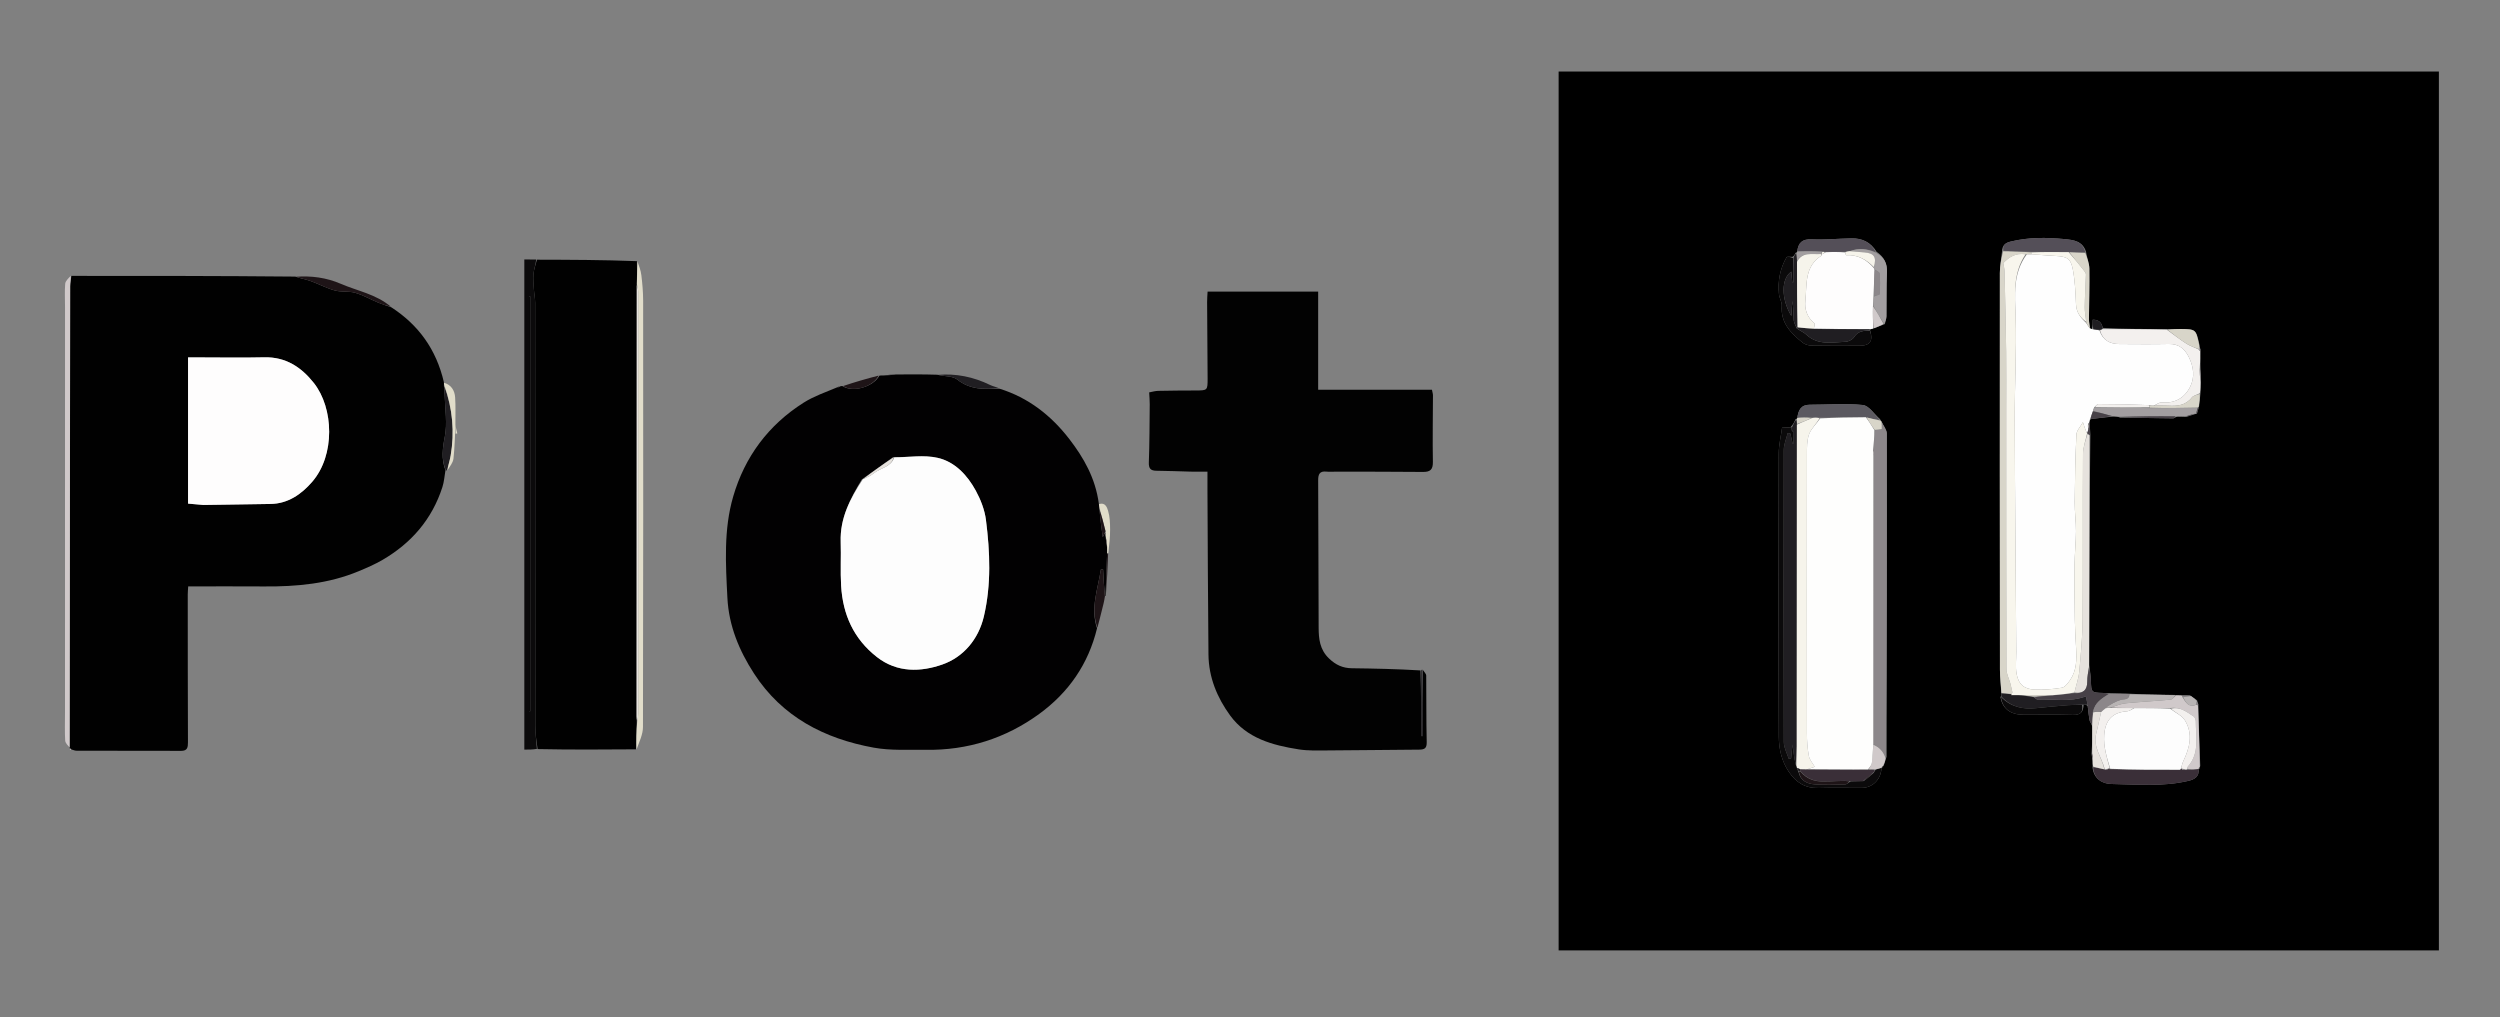 <svg version="1.1" id="Layer_1" xmlns="http://www.w3.org/2000/svg" xmlns:xlink="http://www.w3.org/1999/xlink" x="0px" y="0px"
	 width="100%" viewBox="0 0 1504 612" enable-background="new 0 0 1504 612" xml:space="preserve">
<rect x="0" y="0" width="1504" height="612" fill="#808080" stroke="none"/>
<path fill="#FEFEFE" opacity="0" stroke="none"
	d="
M930,613
	C620.036,613 310.573,613 1.055,613
	C1.055,409.061 1.055,205.121 1.055,1.091
	C502.214,1.091 1003.427,1.091 1504.82,1.091
	C1504.82,205 1504.82,409 1504.82,613
	C1313.454,613 1121.977,613 930,613
M667.072,332.357
	C667.35,327.76 667.852,323.163 667.836,318.567
	C667.823,314.807 667.699,310.898 666.639,307.349
	C666.035,305.33 664.922,301.989 660.99,302.181
	C658.998,287.667 651.967,275.357 643.27,264.091
	C632.362,249.961 618.692,239.227 600.807,233.301
	C599.084,232.745 597.264,232.387 595.654,231.601
	C585.649,226.715 575.113,224.594 563.081,225.1
	C555.056,225.159 547.03,225.219 538.182,225.085
	C535.986,225.329 533.79,225.573 530.947,225.675
	C530.3,225.792 529.653,225.908 528.136,225.861
	C521.085,227.897 514.035,229.933 506.225,231.993
	C505.783,232.224 505.341,232.455 504.541,232.506
	C504.247,232.539 504.039,232.691 503.138,232.94
	C496.565,235.996 489.571,238.387 483.496,242.23
	C462.29,255.643 448.046,274.791 441.079,298.745
	C435.294,318.637 436.57,339.242 437.606,359.703
	C438.456,376.49 444.704,391.436 453.641,405.225
	C470.552,431.315 496.008,444.405 525.651,449.792
	C535.848,451.644 546.539,450.944 557.01,451.096
	C582.07,451.461 604.908,444.227 625.114,429.551
	C642.858,416.663 654.773,399.489 660.4,377.324
	C661.214,373.988 662.007,370.648 662.846,367.319
	C663.547,364.542 664.302,361.779 665.243,358.649
	C665.243,358.649 665.112,358.253 665.495,357.563
	C665.936,349.472 666.377,341.381 667.072,332.357
M274.068,256.769
	C274.068,258.141 274.068,259.514 274.068,260.887
	C274.417,260.853 274.766,260.819 275.114,260.786
	C274.74,259.192 274.366,257.598 273.932,255.153
	C273.92,249.768 274.188,244.362 273.804,239.002
	C273.507,234.857 271.42,231.494 267.008,229.196
	C262.438,210.145 251.754,195.455 234.995,184.245
	C226.25,176.954 215.092,175.08 205.024,170.736
	C196.274,166.96 187.308,165.832 177.066,165.946
	C132.36,165.956 87.654,165.965 42.161,165.898
	C41.134,167.495 39.363,169.029 39.224,170.699
	C38.832,175.42 39.122,180.196 39.122,184.951
	C39.117,266.318 39.11,347.686 39.102,429.053
	C39.102,434.544 38.892,440.047 39.211,445.519
	C39.303,447.087 40.91,448.567 41.96,450.139
	C41.96,450.139 41.887,450.267 41.923,450.764
	C41.923,450.764 42.302,451.088 42.302,451.088
	C42.302,451.088 42.801,451.08 43.649,451.2
	C44.468,451.35 45.286,451.63 46.105,451.631
	C67.077,451.669 88.049,451.657 109.021,451.711
	C112.771,451.72 113.083,449.572 113.072,446.52
	C112.961,416.888 112.963,387.256 112.95,357.623
	C112.949,356.206 113.105,354.788 113.223,352.783
	C128.795,352.783 143.92,352.694 159.044,352.806
	C178.47,352.95 197.58,351.215 215.734,343.66
	C220.6,341.635 225.486,339.527 230.031,336.887
	C247.474,326.751 259.941,312.367 266.161,292.983
	C267.194,289.766 267.401,286.284 268.411,283.155
	C268.411,283.155 268.834,282.926 269.589,282.844
	C270.706,280.537 272.531,278.311 272.804,275.909
	C273.553,269.309 273.652,262.635 274.068,256.769
M323.805,451.215
	C343.401,451.074 362.996,450.932 383.397,450.73
	C384.585,446.279 386.801,441.831 386.811,437.378
	C387.017,351.92 386.981,266.461 386.919,181.002
	C386.915,175.878 386.466,170.731 385.854,165.64
	C385.5,162.696 384.406,159.841 382.916,156.376
	C362.947,156.328 342.979,156.279 322.146,156.08
	C319.888,156.08 317.63,156.08 315.429,156.08
	C315.429,254.812 315.429,352.666 315.429,450.965
	C318.099,450.965 320.55,450.965 323.805,451.215
M854.211,402.721
	C840.555,402.479 826.9,402.194 813.243,402.016
	C807.832,401.946 803.655,400.06 799.576,396.176
	C793.927,390.798 793.325,384.327 793.293,377.48
	C793.155,347.986 793.176,318.491 793.013,288.997
	C792.993,285.295 793.884,283.265 798.015,283.723
	C799.989,283.942 802.01,283.734 804.009,283.739
	C821.339,283.78 838.669,283.754 855.998,283.921
	C860.397,283.963 862.112,282.558 862.024,277.848
	C861.774,264.524 862.044,251.19 862.069,237.86
	C862.071,236.936 861.746,236.012 861.46,234.481
	C838.693,234.481 816.094,234.481 793.007,234.481
	C793.007,214.422 793.007,195.015 793.007,175.41
	C770.604,175.41 748.708,175.41 726.494,175.41
	C726.38,177.669 726.186,179.628 726.197,181.585
	C726.282,196.915 726.451,212.244 726.498,227.574
	C726.521,234.927 726.428,234.89 719.276,234.91
	C711.778,234.93 704.28,234.969 696.784,235.138
	C694.913,235.181 693.053,235.756 691.35,236.058
	C691.487,238.872 691.699,241.021 691.678,243.167
	C691.564,254.826 691.567,266.491 691.143,278.14
	C691.004,281.95 692.24,283.184 695.844,283.206
	C702.658,283.247 709.471,283.576 716.285,283.731
	C719.391,283.802 722.499,283.743 726.408,283.743
	C726.408,288.323 726.39,292.11 726.411,295.897
	C726.592,328.554 726.68,361.212 727.016,393.867
	C727.155,407.465 732.228,419.708 740.056,430.433
	C750.08,444.167 765.512,448.348 781.338,450.826
	C786.894,451.695 792.647,451.493 798.309,451.464
	C816.798,451.371 835.286,451.101 853.774,450.98
	C856.996,450.959 858.4,450.181 858.309,446.407
	C857.987,433.09 858.182,419.76 858.01,406.438
	C857.995,405.3 856.707,404.18 855.517,402.807
	C855.344,402.87 855.171,402.932 854.211,402.721
M1467.235,356.5
	C1467.235,252.086 1467.235,147.672 1467.235,43.026
	C1290.513,43.026 1114.306,43.026 937.672,43.026
	C937.672,219.36 937.672,395.389 937.672,571.775
	C1114.059,571.775 1290.39,571.775 1467.235,571.775
	C1467.235,500.068 1467.235,428.784 1467.235,356.5
z"/>
<path fill="#000000" opacity="1" stroke="none"
	d="
M1467.235,357
	C1467.235,428.784 1467.235,500.068 1467.235,571.775
	C1290.39,571.775 1114.059,571.775 937.672,571.775
	C937.672,395.389 937.672,219.36 937.672,43.026
	C1114.306,43.026 1290.513,43.026 1467.235,43.026
	C1467.235,147.672 1467.235,252.086 1467.235,357
M1321.675,248.894
	C1322.088,247.56 1322.501,246.225 1323.017,244.103
	C1323.241,241.72 1323.465,239.338 1323.857,236.111
	C1323.84,234.103 1323.822,232.096 1324.04,229.193
	C1323.936,226.422 1323.832,223.652 1323.794,219.995
	C1323.723,217.032 1323.652,214.069 1323.834,210.447
	C1323.603,209.563 1323.373,208.68 1323.12,206.995
	C1321.061,198.11 1321.062,198.083 1311.955,197.926
	C1309.303,197.881 1306.647,198.038 1303.07,197.932
	C1290.38,197.957 1277.689,197.982 1265.01,197.261
	C1264.411,194.293 1262.938,192.339 1258.974,192.328
	C1258.974,194.338 1258.974,196.099 1258.463,197.952
	C1258.124,197.884 1257.785,197.816 1257.192,196.87
	C1257.021,195.229 1256.692,193.587 1256.704,191.947
	C1256.78,181.848 1257.111,171.746 1256.955,161.651
	C1256.905,158.466 1255.62,155.301 1254.935,151.401
	C1252.829,144.983 1247.554,144.374 1241.877,143.827
	C1230.963,142.776 1220.156,142.707 1209.447,145.378
	C1206.643,146.077 1204.527,147.362 1204.411,151.379
	C1203.96,155.642 1203.119,159.904 1203.116,164.167
	C1203.06,243.756 1203.089,323.346 1203.168,402.936
	C1203.173,407.579 1203.756,412.222 1203.968,417.572
	C1203.975,418.048 1203.983,418.525 1203.492,419.419
	C1204.68,426.241 1209.332,429.923 1217.125,429.982
	C1227.073,430.056 1237.029,429.789 1246.969,430.094
	C1251.661,430.239 1253.344,428.375 1253.494,423.81
	C1254.302,423.877 1255.111,423.945 1255.949,424.76
	C1256.292,427.551 1256.52,430.364 1257.035,433.122
	C1257.233,434.177 1258.089,435.108 1258.712,437.016
	C1258.703,442.33 1258.695,447.643 1258.268,453.442
	C1258.44,454.642 1258.613,455.842 1258.885,457.834
	C1258.919,458.898 1258.952,459.962 1258.879,461.787
	C1259.654,468.425 1264.646,471.547 1270.07,471.642
	C1285.59,471.914 1301.247,473.402 1316.6,469.747
	C1320.005,468.937 1323.286,467.271 1322.637,462.606
	C1322.637,462.606 1322.675,462.578 1323.237,462.515
	C1323.313,462.176 1323.388,461.838 1323.672,460.65
	C1323.202,448.508 1322.732,436.367 1322.533,423.661
	C1322.293,423.12 1322.052,422.58 1321.784,421.336
	C1320.6,420.498 1319.416,419.661 1317.583,418.369
	C1316.004,418.369 1314.426,418.369 1312.09,418.24
	C1311.075,418.293 1310.06,418.345 1308.197,418.069
	C1299.193,417.95 1290.188,417.831 1280.316,417.301
	C1276.595,417.274 1272.875,417.247 1268.284,416.977
	C1267.29,416.949 1266.295,416.921 1265.301,416.891
	C1258.152,416.675 1258.113,416.562 1257.898,409.678
	C1257.807,406.779 1257.329,403.893 1256.934,400.067
	C1256.959,354.045 1256.983,308.022 1257.562,261.466
	C1257.413,258.969 1257.265,256.471 1257.063,253.343
	C1257.162,252.937 1257.26,252.531 1258.238,252.041
	C1262.488,251.546 1266.737,251.051 1271.791,250.562
	C1272.863,250.558 1273.936,250.554 1275.486,251.255
	C1286.128,251.412 1296.77,251.585 1307.413,251.682
	C1307.939,251.687 1308.471,251.04 1309.807,250.666
	C1311.41,250.591 1313.014,250.516 1315.437,250.786
	C1317.262,250.165 1319.088,249.544 1320.979,249
	C1320.979,249 1320.93,248.912 1321.675,248.894
M1132.379,461.761
	C1132.574,461.485 1132.769,461.209 1133.326,460.378
	C1133.764,458.964 1134.201,457.55 1134.978,455.235
	C1135.06,390.438 1135.176,325.642 1135.091,260.845
	C1135.088,258.538 1133.106,256.234 1131.834,253.488
	C1131.63,253.229 1131.39,253.01 1131.047,252.158
	C1127.594,249.184 1124.366,244.033 1120.646,243.649
	C1110.111,242.562 1099.374,243.495 1088.717,243.493
	C1083.391,243.492 1081.85,246.818 1081.2,251.653
	C1081.2,251.653 1080.938,251.988 1080.229,252.103
	C1079.511,253.755 1078.792,255.407 1077.196,257.014
	C1075.599,257.104 1074.002,257.194 1072.094,257.302
	C1071.356,262.735 1070.101,267.729 1070.089,272.725
	C1069.949,329.459 1069.901,386.194 1070.119,442.928
	C1070.148,450.406 1071.79,457.864 1076.173,464.353
	C1080.479,470.728 1086.094,474.321 1094.108,474.064
	C1102.75,473.787 1111.409,474.053 1120.06,473.983
	C1126.683,473.929 1131.708,468.719 1131.92,461.936
	C1131.92,461.936 1131.884,461.917 1132.379,461.761
M1080.219,152.088
	C1079.773,153.044 1079.327,154 1078.357,154.543
	C1077.131,154.592 1075.124,154.192 1074.797,154.759
	C1070.845,161.616 1069.405,169.104 1070.219,176.951
	C1070.466,179.338 1072.036,181.7 1071.881,183.998
	C1071.186,194.302 1077.427,200.512 1084.538,206.181
	C1085.946,207.304 1088.147,207.892 1089.996,207.925
	C1099.597,208.094 1109.203,208.046 1118.807,207.989
	C1125.108,207.951 1127.045,205.06 1125.014,198.579
	C1125.014,198.579 1125.027,198.171 1125.671,198.009
	C1126.084,197.889 1126.497,197.77 1127.557,197.394
	C1129.427,196.684 1131.296,195.974 1133.922,194.967
	C1134.255,193.393 1134.851,191.823 1134.878,190.244
	C1135.027,181.45 1134.781,172.643 1135.189,163.864
	C1135.443,158.414 1133.487,154.672 1128.898,151.418
	C1125.472,145.723 1120.276,143.267 1113.803,143.4
	C1105.857,143.564 1097.894,144.332 1089.977,143.98
	C1084.306,143.727 1081.809,145.902 1081.126,151.592
	C1081.126,151.592 1080.889,151.972 1080.219,152.088
z"/>
<path fill="#010101" opacity="1" stroke="none"
	d="
M267.989,282.925
	C267.401,286.284 267.194,289.766 266.161,292.983
	C259.941,312.367 247.474,326.751 230.031,336.887
	C225.486,339.527 220.6,341.635 215.734,343.66
	C197.58,351.215 178.47,352.95 159.044,352.806
	C143.92,352.694 128.795,352.783 113.223,352.783
	C113.105,354.788 112.949,356.206 112.95,357.623
	C112.963,387.256 112.961,416.888 113.072,446.52
	C113.083,449.572 112.771,451.72 109.021,451.711
	C88.049,451.657 67.077,451.669 46.105,451.631
	C45.286,451.63 44.468,451.35 43.148,450.93
	C42.475,450.37 42.222,450.24 41.887,450.267
	C41.887,450.267 41.96,450.139 41.946,449.646
	C42.013,356.845 42.088,264.536 42.205,172.228
	C42.208,170.143 42.69,168.059 42.949,165.975
	C87.654,165.965 132.36,165.956 177.625,166.402
	C181.121,167.595 184.142,168.101 186.977,169.122
	C191.846,170.876 196.478,173.396 201.441,174.751
	C205.373,175.825 209.827,175.03 213.731,176.164
	C218.542,177.562 222.995,180.167 227.658,182.119
	C230.165,183.168 232.789,183.942 235.36,184.84
	C251.754,195.455 262.438,210.145 267.033,229.88
	C267.089,230.962 267.118,231.361 267.071,232.206
	C267.176,234.453 267.476,236.25 267.52,238.053
	C267.722,246.243 269.165,254.693 267.621,262.55
	C266.221,269.674 265.4,276.156 267.989,282.925
M122.78,303.813
	C136.088,303.601 149.396,303.379 162.705,303.181
	C173.383,303.022 181.482,297.201 187.872,289.791
	C201.685,273.771 200.841,245.592 188.781,230.365
	C181.262,220.871 171.876,214.658 158.993,214.959
	C145.852,215.266 132.699,215.019 119.551,215.015
	C117.449,215.014 115.346,215.015 113.129,215.015
	C113.129,244.842 113.129,273.877 113.129,302.974
	C116.228,303.257 119.035,303.514 122.78,303.813
z"/>
<path fill="#020102" opacity="1" stroke="none"
	d="
M539.005,225.278
	C547.03,225.219 555.056,225.159 563.848,225.433
	C568.428,226.549 573.171,226.169 575.879,228.334
	C583.679,234.571 592.369,234.284 601.325,233.839
	C618.692,239.227 632.362,249.961 643.27,264.091
	C651.967,275.357 658.998,287.667 661.042,302.895
	C661.266,304.464 661.439,305.319 661.424,306.626
	C661.949,312.352 662.661,317.628 663.407,323.149
	C664.036,321.905 664.517,320.953 665.104,320.277
	C665.183,320.941 665.157,321.329 665.047,322.147
	C665.269,324.718 665.577,326.859 666.001,329.363
	C666.116,330.737 666.114,331.747 666.024,333.236
	C665.661,341.894 665.386,350.074 665.112,358.253
	C665.112,358.253 665.243,358.649 664.83,358.545
	C664.155,353.157 663.894,347.873 663.632,342.59
	C663.185,342.591 662.739,342.591 662.292,342.592
	C660.52,354.297 655.871,365.762 659.981,377.956
	C654.773,399.489 642.858,416.663 625.114,429.551
	C604.908,444.227 582.07,451.461 557.01,451.096
	C546.539,450.944 535.848,451.644 525.651,449.792
	C496.008,444.405 470.552,431.315 453.641,405.225
	C444.704,391.436 438.456,376.49 437.606,359.703
	C436.57,339.242 435.294,318.637 441.079,298.745
	C448.046,274.791 462.29,255.643 483.496,242.23
	C489.571,238.387 496.565,235.996 503.708,232.995
	C504.553,233.044 504.759,232.922 504.898,232.686
	C505.341,232.455 505.783,232.224 506.814,232.261
	C513.179,236.363 525.4,232.683 529.006,226.024
	C529.653,225.908 530.3,225.792 531.7,225.862
	C534.637,225.791 536.821,225.535 539.005,225.278
M537.274,275.05
	C531.203,279.376 525.133,283.701 518.488,288.403
	C511.427,299.965 505.288,311.791 505.757,325.959
	C506.048,334.767 505.491,343.614 506.016,352.401
	C507.047,369.648 513.462,384.242 527.496,395.232
	C539.844,404.901 554.072,404.231 566.842,399.789
	C579.507,395.383 588.666,384.666 591.915,370.76
	C596.398,351.576 595.61,332.111 593.145,312.785
	C592.371,306.718 589.966,300.552 587.01,295.139
	C581.96,285.89 574.503,277.857 564.212,275.466
	C555.902,273.536 546.775,275.121 537.274,275.05
z"/>
<path fill="#020202" opacity="1" stroke="none"
	d="
M856.011,403.051
	C856.707,404.18 857.995,405.3 858.01,406.438
	C858.182,419.76 857.987,433.09 858.309,446.407
	C858.4,450.181 856.996,450.959 853.774,450.98
	C835.286,451.101 816.798,451.371 798.309,451.464
	C792.647,451.493 786.894,451.695 781.338,450.826
	C765.512,448.348 750.08,444.167 740.056,430.433
	C732.228,419.708 727.155,407.465 727.016,393.867
	C726.68,361.212 726.592,328.554 726.411,295.897
	C726.39,292.11 726.408,288.323 726.408,283.743
	C722.499,283.743 719.391,283.802 716.285,283.731
	C709.471,283.576 702.658,283.247 695.844,283.206
	C692.24,283.184 691.004,281.95 691.143,278.14
	C691.567,266.491 691.564,254.826 691.678,243.167
	C691.699,241.021 691.487,238.872 691.35,236.058
	C693.053,235.756 694.913,235.181 696.784,235.138
	C704.28,234.969 711.778,234.93 719.276,234.91
	C726.428,234.89 726.521,234.927 726.498,227.574
	C726.451,212.244 726.282,196.915 726.197,181.585
	C726.186,179.628 726.38,177.669 726.494,175.41
	C748.708,175.41 770.604,175.41 793.007,175.41
	C793.007,195.015 793.007,214.422 793.007,234.481
	C816.094,234.481 838.693,234.481 861.46,234.481
	C861.746,236.012 862.071,236.936 862.069,237.86
	C862.044,251.19 861.774,264.524 862.024,277.848
	C862.112,282.558 860.397,283.963 855.998,283.921
	C838.669,283.754 821.339,283.78 804.009,283.739
	C802.01,283.734 799.989,283.942 798.015,283.723
	C793.884,283.265 792.993,285.295 793.013,288.997
	C793.176,318.491 793.155,347.986 793.293,377.48
	C793.325,384.327 793.927,390.798 799.576,396.176
	C803.655,400.06 807.832,401.946 813.243,402.016
	C826.9,402.194 840.555,402.479 854.593,403.327
	C854.974,416.897 854.974,429.861 854.974,442.824
	C855.32,442.823 855.665,442.822 856.011,442.821
	C856.011,429.564 856.011,416.308 856.011,403.051
z"/>
<path fill="#010101" opacity="1" stroke="none"
	d="
M382.592,450.791
	C362.996,450.932 343.401,451.074 323.403,450.647
	C322.667,445.623 322.045,441.167 322.042,436.711
	C321.984,351.892 322.007,267.072 321.963,182.253
	C321.962,179.46 321.353,176.673 321.175,173.873
	C320.982,170.819 320.647,167.722 320.956,164.704
	C321.249,161.839 322.296,159.052 323.011,156.23
	C342.979,156.279 362.947,156.328 383.162,157.115
	C383.324,162.242 383.24,166.629 383.079,171.479
	C382.989,258.294 382.975,344.647 382.969,431
	C382.969,431.993 383.087,432.987 383.07,434.443
	C382.858,440.201 382.725,445.496 382.592,450.791
z"/>
<path fill="#0B0A0B" opacity="1" stroke="none"
	d="
M322.578,156.155
	C322.296,159.052 321.249,161.839 320.956,164.704
	C320.647,167.722 320.982,170.819 321.175,173.873
	C321.353,176.673 321.962,179.46 321.963,182.253
	C322.007,267.072 321.984,351.892 322.042,436.711
	C322.045,441.167 322.667,445.623 323.001,450.522
	C320.55,450.965 318.099,450.965 315.429,450.965
	C315.429,352.666 315.429,254.812 315.429,156.08
	C317.63,156.08 319.888,156.08 322.578,156.155
M319,252.5
	C319,227.772 319,203.045 319,178.317
	C318.763,178.319 318.526,178.322 318.289,178.324
	C318.289,261.507 318.289,344.69 318.289,427.873
	C318.526,427.873 318.763,427.873 319,427.873
	C319,369.749 319,311.624 319,252.5
z"/>
<path fill="#D0C9CA" opacity="1" stroke="none"
	d="
M42.555,165.937
	C42.69,168.059 42.208,170.143 42.205,172.228
	C42.088,264.536 42.013,356.845 41.878,449.621
	C40.91,448.567 39.303,447.087 39.211,445.519
	C38.892,440.047 39.102,434.544 39.102,429.053
	C39.11,347.686 39.117,266.318 39.122,184.951
	C39.122,180.196 38.832,175.42 39.224,170.699
	C39.363,169.029 41.134,167.495 42.555,165.937
z"/>
<path fill="#E1DDCA" opacity="1" stroke="none"
	d="
M382.994,450.761
	C382.725,445.496 382.858,440.201 383.334,434.126
	C383.784,432.028 383.984,430.712 383.984,429.395
	C384.001,344.855 384.007,260.316 383.969,175.776
	C383.969,174.19 383.439,172.603 383.156,171.017
	C383.24,166.629 383.324,162.242 383.526,157.4
	C384.406,159.841 385.5,162.696 385.854,165.64
	C386.466,170.731 386.915,175.878 386.919,181.002
	C386.981,266.461 387.017,351.92 386.811,437.378
	C386.801,441.831 384.585,446.279 382.994,450.761
z"/>
<path fill="#1E1417" opacity="1" stroke="none"
	d="
M235.177,184.542
	C232.789,183.942 230.165,183.168 227.658,182.119
	C222.995,180.167 218.542,177.562 213.731,176.164
	C209.827,175.03 205.373,175.825 201.441,174.751
	C196.478,173.396 191.846,170.876 186.977,169.122
	C184.142,168.101 181.121,167.595 178.085,166.485
	C187.308,165.832 196.274,166.96 205.024,170.736
	C215.092,175.08 226.25,176.954 235.177,184.542
z"/>
<path fill="#201E22" opacity="1" stroke="none"
	d="
M268.2,283.04
	C265.4,276.156 266.221,269.674 267.621,262.55
	C269.165,254.693 267.722,246.243 267.52,238.053
	C267.476,236.25 267.176,234.453 267.326,232.484
	C272.291,245.961 273.552,259.902 271.113,274.117
	C270.602,277.096 269.607,279.992 268.834,282.926
	C268.834,282.926 268.411,283.155 268.2,283.04
z"/>
<path fill="#1E1417" opacity="1" stroke="none"
	d="
M660.191,377.64
	C655.871,365.762 660.52,354.297 662.292,342.592
	C662.739,342.591 663.185,342.591 663.632,342.59
	C663.894,347.873 664.155,353.157 664.725,358.725
	C664.302,361.779 663.547,364.542 662.846,367.319
	C662.007,370.648 661.214,373.988 660.191,377.64
z"/>
<path fill="#E1DDCA" opacity="1" stroke="none"
	d="
M269.212,282.885
	C269.607,279.992 270.602,277.096 271.113,274.117
	C273.552,259.902 272.291,245.961 267.403,232.038
	C267.118,231.361 267.089,230.962 267.121,230.269
	C271.42,231.494 273.507,234.857 273.804,239.002
	C274.188,244.362 273.92,249.768 273.967,255.576
	C274.001,255.999 274.008,255.991 274.008,255.991
	C273.652,262.635 273.553,269.309 272.804,275.909
	C272.531,278.311 270.706,280.537 269.212,282.885
z"/>
<path fill="#201E22" opacity="1" stroke="none"
	d="
M601.066,233.57
	C592.369,234.284 583.679,234.571 575.879,228.334
	C573.171,226.169 568.428,226.549 564.312,225.51
	C575.113,224.594 585.649,226.715 595.654,231.601
	C597.264,232.387 599.084,232.745 601.066,233.57
z"/>
<path fill="#1E1417" opacity="1" stroke="none"
	d="
M528.571,225.942
	C525.4,232.683 513.179,236.363 507.193,232.249
	C514.035,229.933 521.085,227.897 528.571,225.942
z"/>
<path fill="#E1DDCA" opacity="1" stroke="none"
	d="
M665.132,321.717
	C665.157,321.329 665.183,320.941 665.178,319.852
	C663.969,314.825 662.79,310.5 661.612,306.175
	C661.439,305.319 661.266,304.464 661.141,303.281
	C664.922,301.989 666.035,305.33 666.639,307.349
	C667.699,310.898 667.823,314.807 667.836,318.567
	C667.852,323.163 667.35,327.76 666.764,332.696
	C666.456,333.035 666.113,332.758 666.113,332.758
	C666.114,331.747 666.116,330.737 666.094,328.955
	C665.758,326.028 665.445,323.872 665.132,321.717
z"/>
<path fill="#201E22" opacity="1" stroke="none"
	d="
M855.764,402.929
	C856.011,416.308 856.011,429.564 856.011,442.821
	C855.665,442.822 855.32,442.823 854.974,442.824
	C854.974,429.861 854.974,416.897 854.986,403.464
	C855.171,402.932 855.344,402.87 855.764,402.929
z"/>
<path fill="#1E1417" opacity="1" stroke="none"
	d="
M666.024,333.236
	C666.113,332.758 666.456,333.035 666.637,333.162
	C666.377,341.381 665.936,349.472 665.304,357.908
	C665.386,350.074 665.661,341.894 666.024,333.236
z"/>
<path fill="#201E22" opacity="1" stroke="none"
	d="
M538.593,225.182
	C536.821,225.535 534.637,225.791 532.024,225.933
	C533.79,225.573 535.986,225.329 538.593,225.182
z"/>
<path fill="#E1DDCA" opacity="1" stroke="none"
	d="
M273.997,256.002
	C274.366,257.598 274.74,259.192 275.114,260.786
	C274.766,260.819 274.417,260.853 274.068,260.887
	C274.068,259.514 274.068,258.141 274.038,256.38
	C274.008,255.991 274.001,255.999 273.997,256.002
z"/>
<path fill="#D0C9CA" opacity="1" stroke="none"
	d="
M41.905,450.515
	C42.222,450.24 42.475,450.37 42.724,450.869
	C42.801,451.08 42.302,451.088 42.302,451.088
	C42.302,451.088 41.923,450.764 41.905,450.515
z"/>
<path fill="#1E1417" opacity="1" stroke="none"
	d="
M504.72,232.596
	C504.759,232.922 504.553,233.044 504.097,233.005
	C504.039,232.691 504.247,232.539 504.72,232.596
z"/>
<path fill="#FEFEFE" opacity="1" stroke="none"
	d="
M1257.446,197.748
	C1257.785,197.816 1258.124,197.884 1259.083,198.099
	C1260.793,198.338 1261.883,198.43 1263.036,198.85
	C1265.103,204.787 1269.407,206.956 1275.02,206.985
	C1284.918,207.037 1294.819,207.15 1304.714,206.945
	C1310.71,206.82 1314.346,209.822 1316.797,214.818
	C1319.68,220.698 1320.553,226.892 1317.528,232.82
	C1314.051,239.636 1308.201,242.764 1300.351,242.112
	C1298.964,241.997 1297.457,243.336 1295.63,244.012
	C1294.507,244.019 1293.758,244.019 1292.719,243.716
	C1282.419,243.275 1272.411,243.094 1262.402,243.085
	C1261.596,243.084 1260.79,244.266 1259.789,245.139
	C1259.464,245.969 1259.332,246.558 1259.073,247.46
	C1258.417,249.223 1257.888,250.674 1257.359,252.125
	C1257.26,252.531 1257.162,252.937 1256.896,253.872
	C1256.647,254.575 1256.565,254.75 1256.194,255.018
	C1255.989,256.085 1256.073,257.059 1256.233,258.379
	C1256.108,259.374 1255.908,260.023 1255.375,260.371
	C1254.423,258.153 1253.803,256.235 1253.078,253.989
	C1251.556,256.766 1249.281,259.047 1249.167,261.433
	C1248.516,274.951 1248.256,288.492 1248.133,302.028
	C1248.08,307.89 1248.931,313.76 1248.905,319.624
	C1248.874,326.324 1248.116,333.019 1248.047,339.721
	C1247.933,350.801 1248.041,361.886 1248.21,372.967
	C1248.298,378.699 1248.684,384.427 1248.997,390.154
	C1249.361,396.839 1249.331,403.483 1245.291,409.243
	C1244.026,411.047 1242.265,413.421 1240.426,413.731
	C1235.07,414.634 1229.545,415.054 1224.114,414.863
	C1217.746,414.639 1214.29,411.68 1213.176,405.33
	C1212.427,401.054 1213.029,396.545 1212.997,392.14
	C1212.668,345.56 1212.207,298.982 1212.059,252.402
	C1211.994,231.795 1213.246,211.164 1212.6,190.585
	C1212.186,177.399 1210.785,164.514 1219.363,152.983
	C1220.453,152.958 1221.179,152.948 1222.338,152.972
	C1227.376,153.337 1231.976,153.752 1236.587,153.981
	C1243.479,154.323 1245.724,155.418 1247.004,162.053
	C1248.333,168.937 1248.616,176.057 1248.921,183.093
	C1249.131,187.934 1251.623,191.131 1255.083,194.336
	C1255.899,195.708 1256.673,196.728 1257.446,197.748
z"/>
<path fill="#FEFDFD" opacity="1" stroke="none"
	d="
M1126.911,197.65
	C1126.497,197.77 1126.084,197.889 1124.883,198.022
	C1113.067,197.995 1102.039,197.956 1091.202,197.665
	C1091.469,196.399 1091.999,194.818 1091.55,194.458
	C1087.109,190.898 1085.548,186.023 1086.107,180.804
	C1087.146,171.109 1085.451,160.256 1095.784,153.822
	C1095.956,153.715 1095.871,153.195 1095.947,152.924
	C1095.989,152.98 1095.88,152.893 1096.141,152.926
	C1096.941,152.62 1097.479,152.28 1098.434,151.745
	C1102.558,151.538 1106.264,151.526 1110,151.886
	C1110.24,152.7 1110.472,153.539 1110.656,153.529
	C1117.468,153.138 1122.757,156.052 1127.219,161.186
	C1127.368,161.676 1127.534,161.898 1127.738,162.466
	C1127.513,167.908 1127.342,172.935 1127.072,178.385
	C1127.002,180.537 1127.03,182.268 1126.77,184.284
	C1126.624,188.929 1126.768,193.289 1126.911,197.65
z"/>
<path fill="#201E22" opacity="1" stroke="none"
	d="
M1078.073,257.06
	C1078.792,255.407 1079.511,253.755 1080.608,252.43
	C1081.02,253.512 1081.053,254.268 1081.014,255.485
	C1080.94,320.326 1080.942,384.704 1080.922,449.083
	C1080.921,452.73 1080.734,456.378 1080.264,459.91
	C1079.437,456.262 1078.979,452.73 1078.368,448.014
	C1078.01,451.554 1077.773,453.906 1077.535,456.258
	C1077.05,456.326 1076.566,456.395 1076.081,456.464
	C1075.056,453.137 1073.148,449.814 1073.138,446.484
	C1072.956,387.892 1072.965,329.3 1073.111,270.708
	C1073.12,267.314 1074.653,263.923 1075.477,260.531
	C1075.998,260.595 1076.52,260.66 1077.042,260.724
	C1077.517,262.803 1077.992,264.882 1078.467,266.96
	C1078.61,266.93 1078.754,266.9 1078.897,266.87
	C1078.897,264.557 1078.897,262.243 1078.817,259.716
	C1078.57,259.221 1078.329,259.044 1078.008,258.988
	C1078.005,259.007 1078.037,258.988 1078.047,258.725
	C1078.055,258.287 1078.053,258.112 1078.058,257.718
	C1078.065,257.498 1078.073,257.06 1078.073,257.06
z"/>
<path fill="#8C878A" opacity="1" stroke="none"
	d="
M1132.046,253.929
	C1133.106,256.234 1135.088,258.538 1135.091,260.845
	C1135.176,325.642 1135.06,390.438 1134.459,455.615
	C1133.057,452.076 1130.554,449.569 1126.966,447.539
	C1126.984,389.381 1127.004,331.692 1127.237,273.807
	C1127.318,272.739 1127.187,271.867 1127.067,270.548
	C1127.34,266.389 1127.601,262.676 1128.125,258.855
	C1129.519,258.544 1130.648,258.34 1132.046,258.087
	C1132.046,256.732 1132.046,255.331 1132.046,253.929
z"/>
<path fill="#D8D5C9" opacity="1" stroke="none"
	d="
M1221.906,152.937
	C1221.179,152.948 1220.453,152.958 1218.926,152.971
	C1212.67,152.076 1208.665,154.597 1205.208,158.259
	C1205.481,160.079 1205.904,161.707 1205.942,163.344
	C1206.314,179.468 1206.71,195.594 1206.919,211.721
	C1207.069,223.305 1206.946,234.892 1206.947,246.477
	C1206.953,298.475 1206.92,350.473 1207.072,402.471
	C1207.081,405.379 1208.652,408.273 1209.434,411.191
	C1209.908,412.962 1210.263,414.765 1210.672,416.554
	C1210.424,417.1 1210.177,417.645 1209.929,418.191
	C1218.027,418.191 1226.125,418.191 1233.848,418.364
	C1230.306,418.719 1227.138,418.902 1223.511,419.031
	C1216.724,418.273 1210.397,417.569 1204.07,416.865
	C1203.756,412.222 1203.173,407.579 1203.168,402.936
	C1203.089,323.346 1203.06,243.756 1203.116,164.167
	C1203.119,159.904 1203.96,155.642 1205.09,151.208
	C1211.202,151.195 1216.636,151.352 1222.045,151.869
	C1221.981,152.464 1221.944,152.701 1221.906,152.937
z"/>
<path fill="#0B0A0B" opacity="1" stroke="none"
	d="
M1078.897,259.93
	C1078.897,262.243 1078.897,264.557 1078.897,266.87
	C1078.754,266.9 1078.61,266.93 1078.467,266.96
	C1077.992,264.882 1077.517,262.803 1077.042,260.724
	C1076.52,260.66 1075.998,260.595 1075.477,260.531
	C1074.653,263.923 1073.12,267.314 1073.111,270.708
	C1072.965,329.3 1072.956,387.892 1073.138,446.484
	C1073.148,449.814 1075.056,453.137 1076.081,456.464
	C1076.566,456.395 1077.05,456.326 1077.535,456.258
	C1077.773,453.906 1078.01,451.554 1078.368,448.014
	C1078.979,452.73 1079.437,456.262 1080.378,460.209
	C1080.926,461.044 1080.99,461.465 1081.029,462.198
	C1081.323,463.015 1081.642,463.519 1081.974,464.393
	C1083.197,469.844 1087.299,471.52 1091.637,471.863
	C1097.749,472.346 1103.93,472.073 1110.075,471.903
	C1111.076,471.876 1112.046,470.717 1113.466,470.062
	C1116.227,469.992 1118.552,469.941 1121.242,469.898
	C1123.412,468.282 1125.217,466.658 1127.263,464.881
	C1127.69,464.206 1127.875,463.684 1128.372,463.017
	C1129.751,462.55 1130.818,462.228 1131.886,461.905
	C1131.708,468.719 1126.683,473.929 1120.06,473.983
	C1111.409,474.053 1102.75,473.787 1094.108,474.064
	C1086.094,474.321 1080.479,470.728 1076.173,464.353
	C1071.79,457.864 1070.148,450.406 1070.119,442.928
	C1069.901,386.194 1069.949,329.459 1070.089,272.725
	C1070.101,267.729 1071.356,262.735 1072.094,257.302
	C1074.002,257.194 1075.599,257.104 1077.635,257.037
	C1078.073,257.06 1078.065,257.498 1077.884,257.819
	C1077.633,258.25 1077.478,258.426 1077.504,258.46
	C1077.658,258.654 1077.855,258.815 1078.037,258.988
	C1078.037,258.988 1078.005,259.007 1078.097,259.199
	C1078.355,259.663 1078.591,259.843 1078.897,259.93
z"/>
<path fill="#E6E2DD" opacity="1" stroke="none"
	d="
M1257.008,262
	C1256.983,308.022 1256.959,354.045 1256.739,400.849
	C1256.243,404.411 1255.669,407.194 1255.699,409.971
	C1255.759,415.364 1252.989,417.313 1248,416.582
	C1248.985,412.171 1250.482,408.233 1250.858,404.192
	C1251.834,393.682 1252.825,383.13 1252.906,372.588
	C1253.163,339.453 1252.911,306.313 1253.121,273.177
	C1253.147,269.004 1254.751,264.841 1255.925,260.814
	C1256.487,261.303 1256.747,261.652 1257.008,262
z"/>
<path fill="#F3F0EE" opacity="1" stroke="none"
	d="
M1296.005,244.004
	C1297.457,243.336 1298.964,241.997 1300.351,242.112
	C1308.201,242.764 1314.051,239.636 1317.528,232.82
	C1320.553,226.892 1319.68,220.698 1316.797,214.818
	C1314.346,209.822 1310.71,206.82 1304.714,206.945
	C1294.819,207.15 1284.918,207.037 1275.02,206.985
	C1269.407,206.956 1265.103,204.787 1263.386,198.798
	C1264.115,198.281 1264.557,198.144 1264.999,198.007
	C1277.689,197.982 1290.38,197.957 1303.605,198.37
	C1307.901,201.496 1311.563,204.343 1315.464,206.811
	C1317.698,208.225 1320.322,209.023 1322.846,210.319
	C1322.999,210.893 1323.219,211.082 1323.581,211.107
	C1323.652,214.069 1323.723,217.032 1323.384,220.536
	C1323.251,224.081 1323.528,227.085 1323.805,230.089
	C1323.822,232.096 1323.84,234.103 1323.421,236.532
	C1321.509,237.639 1319.526,237.935 1318.646,239.079
	C1314.912,243.933 1309.878,244.37 1304.422,244.048
	C1301.625,243.884 1298.811,244.01 1296.005,244.004
z"/>
<path fill="#3A2F38" opacity="1" stroke="none"
	d="
M1322.614,462.648
	C1323.286,467.271 1320.005,468.937 1316.6,469.747
	C1301.247,473.402 1285.59,471.914 1270.07,471.642
	C1264.646,471.547 1259.654,468.425 1259.24,461.604
	C1261.738,461.887 1263.877,462.353 1266.267,462.893
	C1266.689,462.928 1266.86,462.889 1267.384,462.938
	C1268.051,462.766 1268.363,462.505 1268.699,462.282
	C1268.722,462.319 1268.855,462.394 1269.207,462.759
	C1283.515,463.114 1297.471,463.107 1311.428,463.063
	C1311.641,463.062 1311.854,462.606 1312.125,462.332
	C1312.182,462.302 1312.305,462.256 1312.408,462.617
	C1313.002,462.964 1313.493,462.949 1314.312,463.029
	C1315.092,463.067 1315.542,463.011 1316.404,463.041
	C1318.748,462.966 1320.681,462.807 1322.614,462.648
z"/>
<path fill="#0B0A0B" opacity="1" stroke="none"
	d="
M1124.988,198.986
	C1127.045,205.06 1125.108,207.951 1118.807,207.989
	C1109.203,208.046 1099.597,208.094 1089.996,207.925
	C1088.147,207.892 1085.946,207.304 1084.538,206.181
	C1077.427,200.512 1071.186,194.302 1071.881,183.998
	C1072.036,181.7 1070.466,179.338 1070.219,176.951
	C1069.405,169.104 1070.845,161.616 1074.797,154.759
	C1075.124,154.192 1077.131,154.592 1078.653,155.22
	C1078.948,160.525 1078.948,165.153 1078.948,169.781
	C1078.705,169.778 1078.462,169.775 1078.218,169.772
	C1078.033,167.729 1077.848,165.686 1077.641,163.411
	C1071.467,167.679 1071.453,179.748 1077.664,190.077
	C1077.884,186.621 1078.059,183.859 1078.235,181.096
	C1079.005,184.945 1078.834,188.761 1079.086,192.549
	C1079.192,194.143 1080.192,195.678 1080.903,197.576
	C1082.927,199.027 1085.124,199.836 1086.692,201.312
	C1093.669,207.886 1102.153,205.966 1110.287,205.606
	C1112.073,205.527 1114.459,204.286 1115.403,202.827
	C1117.828,199.078 1121.245,198.87 1124.988,198.986
M1074.585,158.516
	C1074.585,158.516 1074.475,158.581 1074.585,158.516
M1076.416,192.481
	C1076.416,192.481 1076.524,192.415 1076.416,192.481
z"/>
<path fill="#544F58" opacity="1" stroke="none"
	d="
M1222.071,151.51
	C1216.636,151.352 1211.202,151.195 1205.309,150.889
	C1204.527,147.362 1206.643,146.077 1209.447,145.378
	C1220.156,142.707 1230.963,142.776 1241.877,143.827
	C1247.554,144.374 1252.829,144.983 1254.515,151.8
	C1251.042,152.055 1247.99,151.913 1244.505,151.702
	C1236.738,151.593 1229.405,151.551 1222.071,151.51
z"/>
<path fill="#5B5960" opacity="1" stroke="none"
	d="
M1081.311,251.242
	C1081.85,246.818 1083.391,243.492 1088.717,243.493
	C1099.374,243.495 1110.111,242.562 1120.646,243.649
	C1124.366,244.033 1127.594,249.184 1130.704,252.577
	C1127.899,252.374 1125.437,251.752 1122.516,251.027
	C1113.046,251.075 1104.035,251.226 1094.626,251.245
	C1092.835,251.154 1091.442,251.195 1089.621,251.108
	C1086.567,251.068 1083.939,251.155 1081.311,251.242
z"/>
<path fill="#D0C9CA" opacity="1" stroke="none"
	d="
M1322.625,462.627
	C1320.681,462.807 1318.748,462.966 1316.429,462.673
	C1316.08,461.891 1315.991,461.449 1316.171,461.247
	C1323.426,453.114 1320.956,443.257 1320.971,433.866
	C1320.973,432.876 1320.401,431.458 1319.63,430.965
	C1315.479,428.31 1311.514,424.954 1305.527,426.008
	C1298.039,426 1291.02,426.004 1283.536,425.984
	C1278.693,425.933 1274.315,425.906 1270.126,425.557
	C1273.222,424.492 1276.091,423.365 1279.042,423.078
	C1287.984,422.208 1296.965,421.745 1305.909,420.889
	C1307.023,420.782 1308.003,419.263 1309.045,418.398
	C1310.06,418.345 1311.075,418.293 1312.439,418.511
	C1312.788,418.782 1312.927,419.177 1312.992,419.511
	C1315.007,422.649 1316.732,425.893 1321.292,423.991
	C1321.484,424.06 1321.853,424.233 1321.853,424.233
	C1321.853,424.233 1322.262,424.226 1322.262,424.226
	C1322.732,436.367 1323.202,448.508 1323.364,461.194
	C1322.798,461.959 1322.671,462.239 1322.675,462.578
	C1322.675,462.578 1322.637,462.606 1322.625,462.627
z"/>
<path fill="#544F58" opacity="1" stroke="none"
	d="
M1109.97,151.514
	C1106.264,151.526 1102.558,151.538 1098.193,151.531
	C1097.11,151.469 1096.685,151.426 1095.833,151.208
	C1090.698,151.08 1085.988,151.125 1081.278,151.171
	C1081.809,145.902 1084.306,143.727 1089.977,143.98
	C1097.894,144.332 1105.857,143.564 1113.803,143.4
	C1120.276,143.267 1125.472,145.723 1128.496,151.716
	C1123.194,149.583 1118.175,149.113 1112.617,151.095
	C1111.476,151.24 1110.723,151.377 1109.97,151.514
z"/>
<path fill="#A29EA0" opacity="1" stroke="none"
	d="
M1259.2,247.147
	C1259.332,246.558 1259.464,245.969 1260.259,245.118
	C1271.604,245.01 1282.285,245.163 1293.302,245.564
	C1303.156,245.597 1312.673,245.383 1322.152,245.503
	C1321.719,246.863 1321.324,247.887 1320.93,248.912
	C1320.93,248.912 1320.979,249 1320.557,248.904
	C1318.296,249.353 1316.456,249.897 1314.617,250.441
	C1313.014,250.516 1311.41,250.591 1309.076,250.434
	C1297.233,250.317 1286.12,250.433 1275.008,250.55
	C1273.936,250.554 1272.863,250.558 1271.069,250.331
	C1266.632,249.116 1262.916,248.132 1259.2,247.147
z"/>
<path fill="#201E22" opacity="1" stroke="none"
	d="
M1204.019,417.219
	C1210.397,417.569 1216.724,418.273 1223.616,419.419
	C1224.702,420.21 1225.238,420.882 1225.742,420.858
	C1235.216,420.423 1244.842,422.643 1254.883,418.925
	C1255.241,420.685 1255.58,422.349 1255.919,424.012
	C1255.111,423.945 1254.302,423.877 1252.852,423.911
	C1249.48,424.078 1246.74,424.016 1244.023,424.238
	C1237.698,424.754 1231.377,425.34 1225.068,426.019
	C1216.947,426.894 1209.686,425.336 1203.99,419.001
	C1203.983,418.525 1203.975,418.048 1204.019,417.219
z"/>
<path fill="#A29EA0" opacity="1" stroke="none"
	d="
M1113.005,151.087
	C1118.175,149.113 1123.194,149.583 1128.471,152.067
	C1133.487,154.672 1135.443,158.414 1135.189,163.864
	C1134.781,172.643 1135.027,181.45 1134.878,190.244
	C1134.851,191.823 1134.255,193.393 1133.487,194.708
	C1131.054,190.965 1129.056,187.482 1127.058,183.999
	C1127.03,182.268 1127.002,180.537 1127.433,178.449
	C1128.939,177.683 1130.869,177.32 1130.893,176.859
	C1131.103,172.744 1131.159,168.597 1130.807,164.497
	C1130.731,163.602 1128.844,162.862 1127.792,162.051
	C1127.534,161.898 1127.368,161.676 1127.364,160.884
	C1129.094,154.757 1127.448,152.31 1121.766,151.875
	C1118.843,151.651 1115.926,151.352 1113.005,151.087
z"/>
<path fill="#201E22" opacity="1" stroke="none"
	d="
M1125.001,198.783
	C1121.245,198.87 1117.828,199.078 1115.403,202.827
	C1114.459,204.286 1112.073,205.527 1110.287,205.606
	C1102.153,205.966 1093.669,207.886 1086.692,201.312
	C1085.124,199.836 1082.927,199.027 1080.987,197.482
	C1080.954,197.053 1081.127,196.871 1081.537,196.915
	C1084.968,197.279 1087.989,197.598 1091.01,197.917
	C1102.039,197.956 1113.067,197.995 1124.561,198.102
	C1125.027,198.171 1125.014,198.579 1125.001,198.783
z"/>
<path fill="#474147" opacity="1" stroke="none"
	d="
M1255.934,424.386
	C1255.58,422.349 1255.241,420.685 1254.883,418.925
	C1244.842,422.643 1235.216,420.423 1225.742,420.858
	C1225.238,420.882 1224.702,420.21 1224.076,419.473
	C1227.138,418.902 1230.306,418.719 1234.285,418.419
	C1239.399,417.87 1243.7,417.439 1248.001,417.008
	C1252.989,417.313 1255.759,415.364 1255.699,409.971
	C1255.669,407.194 1256.243,404.411 1256.786,401.316
	C1257.329,403.893 1257.807,406.779 1257.898,409.678
	C1258.113,416.562 1258.152,416.675 1265.301,416.891
	C1266.295,416.921 1267.29,416.949 1268.6,417.426
	C1264.501,420.173 1260.225,422.605 1259.015,428.482
	C1258.883,431.319 1258.764,433.707 1258.645,436.096
	C1258.089,435.108 1257.233,434.177 1257.035,433.122
	C1256.52,430.364 1256.292,427.551 1255.934,424.386
z"/>
<path fill="#0B0A0B" opacity="1" stroke="none"
	d="
M1203.741,419.21
	C1209.686,425.336 1216.947,426.894 1225.068,426.019
	C1231.377,425.34 1237.698,424.754 1244.023,424.238
	C1246.74,424.016 1249.48,424.078 1252.607,424.011
	C1253.344,428.375 1251.661,430.239 1246.969,430.094
	C1237.029,429.789 1227.073,430.056 1217.125,429.982
	C1209.332,429.923 1204.68,426.241 1203.741,419.21
z"/>
<path fill="#201E22" opacity="1" stroke="none"
	d="
M1080.87,197.146
	C1080.192,195.678 1079.192,194.143 1079.086,192.549
	C1078.834,188.761 1079.005,184.945 1078.235,181.096
	C1078.059,183.859 1077.884,186.621 1077.664,190.077
	C1071.453,179.748 1071.467,167.679 1077.641,163.411
	C1077.848,165.686 1078.033,167.729 1078.218,169.772
	C1078.462,169.775 1078.705,169.778 1078.948,169.781
	C1078.948,165.153 1078.948,160.525 1078.915,155.427
	C1079.327,154 1079.773,153.044 1080.566,152.456
	C1080.982,154.231 1081.051,155.639 1081.084,157.511
	C1081.075,170.941 1081.101,183.906 1081.127,196.871
	C1081.127,196.871 1080.954,197.053 1080.87,197.146
z"/>
<path fill="#B8B4B4" opacity="1" stroke="none"
	d="
M1308.621,418.234
	C1308.003,419.263 1307.023,420.782 1305.909,420.889
	C1296.965,421.745 1287.984,422.208 1279.042,423.078
	C1276.091,423.365 1273.222,424.492 1269.748,425.617
	C1268.415,425.931 1267.651,425.864 1266.937,425.445
	C1269.898,423.718 1272.703,421.963 1275.759,421.091
	C1278.035,420.442 1280.855,421.3 1281.183,417.712
	C1290.188,417.831 1299.193,417.95 1308.621,418.234
z"/>
<path fill="#D8D5C9" opacity="1" stroke="none"
	d="
M1244.937,151.77
	C1247.99,151.913 1251.042,152.055 1254.498,152.162
	C1255.62,155.301 1256.905,158.466 1256.955,161.651
	C1257.111,171.746 1256.78,181.848 1256.704,191.947
	C1256.692,193.587 1257.021,195.229 1257.319,197.309
	C1256.673,196.728 1255.899,195.708 1255.086,193.903
	C1254.728,190.333 1254.11,187.543 1254.15,184.762
	C1254.243,178.23 1254.682,171.705 1254.881,165.173
	C1254.902,164.474 1254.376,163.662 1253.904,163.058
	C1250.947,159.271 1247.932,155.528 1244.937,151.77
z"/>
<path fill="#D8D5C9" opacity="1" stroke="none"
	d="
M1322.771,210.099
	C1320.322,209.023 1317.698,208.225 1315.464,206.811
	C1311.563,204.343 1307.901,201.496 1304.066,198.455
	C1306.647,198.038 1309.303,197.881 1311.955,197.926
	C1321.062,198.083 1321.061,198.11 1323.035,207.773
	C1322.89,209.068 1322.83,209.583 1322.771,210.099
z"/>
<path fill="#E6E2DD" opacity="1" stroke="none"
	d="
M1258.678,436.556
	C1258.764,433.707 1258.883,431.319 1259.27,428.593
	C1261.029,428.179 1262.519,428.101 1264.005,428.446
	C1263.002,433.123 1262.024,437.382 1261.001,441.63
	C1259.094,449.546 1264.51,455.718 1266.016,462.82
	C1263.877,462.353 1261.738,461.887 1259.293,461.223
	C1258.952,459.962 1258.919,458.898 1258.929,457.034
	C1258.878,455.142 1258.782,454.049 1258.687,452.957
	C1258.695,447.643 1258.703,442.33 1258.678,436.556
z"/>
<path fill="#8C878A" opacity="1" stroke="none"
	d="
M1264.009,428.023
	C1262.519,428.101 1261.029,428.179 1259.283,428.145
	C1260.225,422.605 1264.501,420.173 1269.035,417.548
	C1272.875,417.247 1276.595,417.274 1280.749,417.507
	C1280.855,421.3 1278.035,420.442 1275.759,421.091
	C1272.703,421.963 1269.898,423.718 1266.804,425.728
	C1265.752,426.917 1264.88,427.47 1264.009,428.023
z"/>
<path fill="#D8D5C9" opacity="1" stroke="none"
	d="
M1322.191,245.169
	C1312.673,245.383 1303.156,245.597 1293.317,245.239
	C1293,244.45 1293.005,244.234 1293.01,244.019
	C1293.758,244.019 1294.507,244.019 1295.63,244.012
	C1298.811,244.01 1301.625,243.884 1304.422,244.048
	C1309.878,244.37 1314.912,243.933 1318.646,239.079
	C1319.526,237.935 1321.509,237.639 1323.337,236.954
	C1323.465,239.338 1323.241,241.72 1322.774,244.539
	C1322.532,244.975 1322.191,245.169 1322.191,245.169
z"/>
<path fill="#D0C9CA" opacity="1" stroke="none"
	d="
M1131.903,461.921
	C1130.818,462.228 1129.751,462.55 1127.973,462.926
	C1126.185,463.007 1125.107,463.032 1124.247,462.786
	C1125.037,461.326 1125.961,460.182 1126.115,458.942
	C1126.564,455.318 1126.705,451.656 1126.967,448.009
	C1130.554,449.569 1133.057,452.076 1134.29,456.066
	C1134.201,457.55 1133.764,458.964 1132.868,460.677
	C1132.234,461.289 1132.059,461.603 1131.884,461.917
	C1131.884,461.917 1131.92,461.936 1131.903,461.921
z"/>
<path fill="#D0C9CA" opacity="1" stroke="none"
	d="
M1126.77,184.284
	C1129.056,187.482 1131.054,190.965 1133.109,194.856
	C1131.296,195.974 1129.427,196.684 1127.234,197.522
	C1126.768,193.289 1126.624,188.929 1126.77,184.284
z"/>
<path fill="#474147" opacity="1" stroke="none"
	d="
M1275.247,250.902
	C1286.12,250.433 1297.233,250.317 1308.673,250.449
	C1308.471,251.04 1307.939,251.687 1307.413,251.682
	C1296.77,251.585 1286.128,251.412 1275.247,250.902
z"/>
<path fill="#D8D5C9" opacity="1" stroke="none"
	d="
M1122.974,251.13
	C1125.437,251.752 1127.899,252.374 1130.738,252.913
	C1131.39,253.01 1131.63,253.229 1131.94,253.709
	C1132.046,255.331 1132.046,256.732 1132.046,258.087
	C1130.648,258.34 1129.519,258.544 1127.87,258.62
	C1125.892,256.039 1124.433,253.584 1122.974,251.13
z"/>
<path fill="#A29EA0" opacity="1" stroke="none"
	d="
M1081.119,157.046
	C1081.051,155.639 1080.982,154.231 1080.901,152.398
	C1080.889,151.972 1081.126,151.592 1081.202,151.382
	C1085.988,151.125 1090.698,151.08 1095.792,151.465
	C1096.078,152.228 1095.979,152.561 1095.88,152.893
	C1095.88,152.893 1095.989,152.98 1095.499,152.879
	C1090.086,153.247 1084.406,151.252 1081.119,157.046
z"/>
<path fill="#B8B4B4" opacity="1" stroke="none"
	d="
M1321.101,423.922
	C1316.732,425.893 1315.007,422.649 1313.435,419.462
	C1315.285,418.994 1316.758,418.909 1318.232,418.823
	C1319.416,419.661 1320.6,420.498 1321.586,421.851
	C1321.293,422.885 1321.197,423.403 1321.101,423.922
z"/>
<path fill="#474147" opacity="1" stroke="none"
	d="
M1259.073,247.46
	C1262.916,248.132 1266.632,249.116 1270.667,250.328
	C1266.737,251.051 1262.488,251.546 1257.799,252.083
	C1257.888,250.674 1258.417,249.223 1259.073,247.46
z"/>
<path fill="#201E22" opacity="1" stroke="none"
	d="
M1265.005,197.634
	C1264.557,198.144 1264.115,198.281 1263.323,198.47
	C1261.883,198.43 1260.793,198.338 1259.338,198.053
	C1258.974,196.099 1258.974,194.338 1258.974,192.328
	C1262.938,192.339 1264.411,194.293 1265.005,197.634
z"/>
<path fill="#D8D5C9" opacity="1" stroke="none"
	d="
M1081.256,251.448
	C1083.939,251.155 1086.567,251.068 1089.525,251.456
	C1086.932,252.962 1084.009,253.992 1081.086,255.023
	C1081.053,254.268 1081.02,253.512 1080.962,252.373
	C1080.938,251.988 1081.2,251.653 1081.256,251.448
z"/>
<path fill="#A29EA0" opacity="1" stroke="none"
	d="
M1323.922,229.641
	C1323.528,227.085 1323.251,224.081 1323.351,220.979
	C1323.832,223.652 1323.936,226.422 1323.922,229.641
z"/>
<path fill="#474147" opacity="1" stroke="none"
	d="
M1257.285,261.733
	C1256.747,261.652 1256.487,261.303 1255.904,260.805
	C1255.582,260.654 1255.708,260.671 1255.708,260.671
	C1255.908,260.023 1256.108,259.374 1256.421,258.113
	C1256.517,256.641 1256.501,255.783 1256.484,254.924
	C1256.565,254.75 1256.647,254.575 1256.923,254.187
	C1257.265,256.471 1257.413,258.969 1257.285,261.733
z"/>
<path fill="#474147" opacity="1" stroke="none"
	d="
M1315.027,250.614
	C1316.456,249.897 1318.296,249.353 1320.524,248.866
	C1319.088,249.544 1317.262,250.165 1315.027,250.614
z"/>
<path fill="#474147" opacity="1" stroke="none"
	d="
M1322.152,245.503
	C1322.191,245.169 1322.532,244.975 1322.723,244.932
	C1322.501,246.225 1322.088,247.56 1321.302,248.903
	C1321.324,247.887 1321.719,246.863 1322.152,245.503
z"/>
<path fill="#8C878A" opacity="1" stroke="none"
	d="
M1317.907,418.596
	C1316.758,418.909 1315.285,418.994 1313.369,419.128
	C1312.927,419.177 1312.788,418.782 1312.818,418.575
	C1314.426,418.369 1316.004,418.369 1317.907,418.596
z"/>
<path fill="#8C878A" opacity="1" stroke="none"
	d="
M1321.292,423.991
	C1321.197,423.403 1321.293,422.885 1321.6,422.203
	C1322.052,422.58 1322.293,423.12 1322.398,423.943
	C1322.262,424.226 1321.853,424.233 1321.853,424.233
	C1321.853,424.233 1321.484,424.06 1321.292,423.991
z"/>
<path fill="#3A2F38" opacity="1" stroke="none"
	d="
M1258.477,453.199
	C1258.782,454.049 1258.878,455.142 1258.88,456.638
	C1258.613,455.842 1258.44,454.642 1258.477,453.199
z"/>
<path fill="#A29EA0" opacity="1" stroke="none"
	d="
M1322.846,210.319
	C1322.83,209.583 1322.89,209.068 1323.046,208.174
	C1323.373,208.68 1323.603,209.563 1323.708,210.777
	C1323.219,211.082 1322.999,210.893 1322.846,210.319
z"/>
<path fill="#3A2F38" opacity="1" stroke="none"
	d="
M1322.956,462.546
	C1322.671,462.239 1322.798,461.959 1323.259,461.619
	C1323.388,461.838 1323.313,462.176 1322.956,462.546
z"/>
<path fill="#0B0A0B" opacity="1" stroke="none"
	d="
M1132.132,461.839
	C1132.059,461.603 1132.234,461.289 1132.686,460.954
	C1132.769,461.209 1132.574,461.485 1132.132,461.839
z"/>
<path fill="#FEFDFD" opacity="1" stroke="none"
	d="
M122.311,303.792
	C119.035,303.514 116.228,303.257 113.129,302.974
	C113.129,273.877 113.129,244.842 113.129,215.015
	C115.346,215.015 117.449,215.014 119.551,215.015
	C132.699,215.019 145.852,215.266 158.993,214.959
	C171.876,214.658 181.262,220.871 188.781,230.365
	C200.841,245.592 201.685,273.771 187.872,289.791
	C181.482,297.201 173.383,303.022 162.705,303.181
	C149.396,303.379 136.088,303.601 122.311,303.792
z"/>
<path fill="#FDFDFD" opacity="1" stroke="none"
	d="
M538.01,275.146
	C546.775,275.121 555.902,273.536 564.212,275.466
	C574.503,277.857 581.96,285.89 587.01,295.139
	C589.966,300.552 592.371,306.718 593.145,312.785
	C595.61,332.111 596.398,351.576 591.915,370.76
	C588.666,384.666 579.507,395.383 566.842,399.789
	C554.072,404.231 539.844,404.901 527.496,395.232
	C513.462,384.242 507.047,369.648 506.016,352.401
	C505.491,343.614 506.048,334.767 505.757,325.959
	C505.288,311.791 511.427,299.965 519.083,288.349
	C521.659,287.141 523.827,286.218 525.581,284.787
	C529.648,281.47 536.004,281.093 538.01,275.146
z"/>
<path fill="#E6E2DD" opacity="1" stroke="none"
	d="
M537.642,275.098
	C536.004,281.093 529.648,281.47 525.581,284.787
	C523.827,286.218 521.659,287.141 519.37,288.161
	C525.133,283.701 531.203,279.376 537.642,275.098
z"/>
<path fill="#1E1417" opacity="1" stroke="none"
	d="
M661.424,306.626
	C662.79,310.5 663.969,314.825 665.073,319.576
	C664.517,320.953 664.036,321.905 663.407,323.149
	C662.661,317.628 661.949,312.352 661.424,306.626
z"/>
<path fill="#1E1417" opacity="1" stroke="none"
	d="
M665.047,322.147
	C665.445,323.872 665.758,326.028 665.977,328.592
	C665.577,326.859 665.269,324.718 665.047,322.147
z"/>
<path fill="#E6E2DD" opacity="1" stroke="none"
	d="
M383.079,171.479
	C383.439,172.603 383.969,174.19 383.969,175.776
	C384.007,260.316 384.001,344.855 383.984,429.395
	C383.984,430.712 383.784,432.028 383.414,433.663
	C383.087,432.987 382.969,431.993 382.969,431
	C382.975,344.647 382.989,258.294 383.079,171.479
z"/>
<path fill="#010101" opacity="1" stroke="none"
	d="
M319,253
	C319,311.624 319,369.749 319,427.873
	C318.763,427.873 318.526,427.873 318.289,427.873
	C318.289,344.69 318.289,261.507 318.289,178.324
	C318.526,178.322 318.763,178.319 319,178.317
	C319,203.045 319,227.772 319,253
z"/>
<path fill="#F8F6ED" opacity="1" stroke="none"
	d="
M1255.375,260.371
	C1255.708,260.671 1255.582,260.654 1255.603,260.664
	C1254.751,264.841 1253.147,269.004 1253.121,273.177
	C1252.911,306.313 1253.163,339.453 1252.906,372.588
	C1252.825,383.13 1251.834,393.682 1250.858,404.192
	C1250.482,408.233 1248.985,412.171 1248,416.582
	C1243.7,417.439 1239.399,417.87 1234.66,418.246
	C1226.125,418.191 1218.027,418.191 1209.929,418.191
	C1210.177,417.645 1210.424,417.1 1210.672,416.554
	C1210.263,414.765 1209.908,412.962 1209.434,411.191
	C1208.652,408.273 1207.081,405.379 1207.072,402.471
	C1206.92,350.473 1206.953,298.475 1206.947,246.477
	C1206.946,234.892 1207.069,223.305 1206.919,211.721
	C1206.71,195.594 1206.314,179.468 1205.942,163.344
	C1205.904,161.707 1205.481,160.079 1205.208,158.259
	C1208.665,154.597 1212.67,152.076 1218.562,152.985
	C1210.785,164.514 1212.186,177.399 1212.6,190.585
	C1213.246,211.164 1211.994,231.795 1212.059,252.402
	C1212.207,298.982 1212.668,345.56 1212.997,392.14
	C1213.029,396.545 1212.427,401.054 1213.176,405.33
	C1214.29,411.68 1217.746,414.639 1224.114,414.863
	C1229.545,415.054 1235.07,414.634 1240.426,413.731
	C1242.265,413.421 1244.026,411.047 1245.291,409.243
	C1249.331,403.483 1249.361,396.839 1248.997,390.154
	C1248.684,384.427 1248.298,378.699 1248.21,372.967
	C1248.041,361.886 1247.933,350.801 1248.047,339.721
	C1248.116,333.019 1248.874,326.324 1248.905,319.624
	C1248.931,313.76 1248.08,307.89 1248.133,302.028
	C1248.256,288.492 1248.516,274.951 1249.167,261.433
	C1249.281,259.047 1251.556,256.766 1253.078,253.989
	C1253.803,256.235 1254.423,258.153 1255.375,260.371
z"/>
<path fill="#F8F6ED" opacity="1" stroke="none"
	d="
M1244.505,151.702
	C1247.932,155.528 1250.947,159.271 1253.904,163.058
	C1254.376,163.662 1254.902,164.474 1254.881,165.173
	C1254.682,171.705 1254.243,178.23 1254.15,184.762
	C1254.11,187.543 1254.728,190.333 1255.044,193.551
	C1251.623,191.131 1249.131,187.934 1248.921,183.093
	C1248.616,176.057 1248.333,168.937 1247.004,162.053
	C1245.724,155.418 1243.479,154.323 1236.587,153.981
	C1231.976,153.752 1227.376,153.337 1222.338,152.972
	C1221.944,152.701 1221.981,152.464 1222.045,151.869
	C1229.405,151.551 1236.738,151.593 1244.505,151.702
z"/>
<path fill="#F3F0EE" opacity="1" stroke="none"
	d="
M1292.719,243.716
	C1293.005,244.234 1293,244.45 1292.981,244.991
	C1282.285,245.163 1271.604,245.01 1260.454,244.878
	C1260.79,244.266 1261.596,243.084 1262.402,243.085
	C1272.411,243.094 1282.419,243.275 1292.719,243.716
z"/>
<path fill="#E6E2DD" opacity="1" stroke="none"
	d="
M1256.194,255.018
	C1256.501,255.783 1256.517,256.641 1256.345,257.766
	C1256.073,257.059 1255.989,256.085 1256.194,255.018
z"/>
<path fill="#F6F4EB" opacity="1" stroke="none"
	d="
M1081.084,157.511
	C1084.406,151.252 1090.086,153.247 1095.457,152.823
	C1095.871,153.195 1095.956,153.715 1095.784,153.822
	C1085.451,160.256 1087.146,171.109 1086.107,180.804
	C1085.548,186.023 1087.109,190.898 1091.55,194.458
	C1091.999,194.818 1091.469,196.399 1091.202,197.665
	C1087.989,197.598 1084.968,197.279 1081.537,196.915
	C1081.101,183.906 1081.075,170.941 1081.084,157.511
z"/>
<path fill="#F6F4EB" opacity="1" stroke="none"
	d="
M1112.617,151.095
	C1115.926,151.352 1118.843,151.651 1121.766,151.875
	C1127.448,152.31 1129.094,154.757 1127.29,160.684
	C1122.757,156.052 1117.468,153.138 1110.656,153.529
	C1110.472,153.539 1110.24,152.7 1110,151.886
	C1110.723,151.377 1111.476,151.24 1112.617,151.095
z"/>
<path fill="#8C878A" opacity="1" stroke="none"
	d="
M1127.738,162.466
	C1128.844,162.862 1130.731,163.602 1130.807,164.497
	C1131.159,168.597 1131.103,172.744 1130.893,176.859
	C1130.869,177.32 1128.939,177.683 1127.532,178.027
	C1127.342,172.935 1127.513,167.908 1127.738,162.466
z"/>
<path fill="#F6F4EB" opacity="1" stroke="none"
	d="
M1096.141,152.926
	C1095.979,152.561 1096.078,152.228 1096.218,151.639
	C1096.685,151.426 1097.11,151.469 1097.776,151.727
	C1097.479,152.28 1096.941,152.62 1096.141,152.926
z"/>
<path fill="#F6F4EB" opacity="1" stroke="none"
	d="
M1081.014,255.485
	C1084.009,253.992 1086.932,252.962 1089.952,251.583
	C1091.442,251.195 1092.835,251.154 1094.617,251.586
	C1092.708,255.103 1089.573,257.845 1088.336,261.271
	C1086.978,265.032 1087.053,269.423 1087.048,273.541
	C1086.977,329.478 1086.975,385.415 1087.047,441.353
	C1087.053,445.867 1087.402,450.442 1088.229,454.869
	C1088.649,457.118 1090.492,459.101 1091.75,461.306
	C1090.028,461.877 1088.518,462.378 1086.615,462.944
	C1085.16,462.969 1084.1,462.927 1082.83,462.695
	C1082.099,462.298 1081.577,462.091 1081.055,461.885
	C1080.99,461.465 1080.926,461.044 1080.747,460.324
	C1080.734,456.378 1080.921,452.73 1080.922,449.083
	C1080.942,384.704 1080.94,320.326 1081.014,255.485
z"/>
<path fill="#000000" opacity="1" stroke="none"
	d="
M1078.047,258.725
	C1077.855,258.815 1077.658,258.654 1077.504,258.46
	C1077.478,258.426 1077.633,258.25 1077.877,258.038
	C1078.053,258.112 1078.055,258.287 1078.047,258.725
z"/>
<path fill="#000000" opacity="1" stroke="none"
	d="
M1078.817,259.716
	C1078.591,259.843 1078.355,259.663 1078.1,259.18
	C1078.329,259.044 1078.57,259.221 1078.817,259.716
z"/>
<path fill="#FEFEFD" opacity="1" stroke="none"
	d="
M1087.009,462.879
	C1088.518,462.378 1090.028,461.877 1091.75,461.306
	C1090.492,459.101 1088.649,457.118 1088.229,454.869
	C1087.402,450.442 1087.053,445.867 1087.047,441.353
	C1086.975,385.415 1086.977,329.478 1087.048,273.541
	C1087.053,269.423 1086.978,265.032 1088.336,261.271
	C1089.573,257.845 1092.708,255.103 1095.015,251.718
	C1104.035,251.226 1113.046,251.075 1122.516,251.027
	C1124.433,253.584 1125.892,256.039 1127.606,258.728
	C1127.601,262.676 1127.34,266.389 1126.826,270.734
	C1126.723,272.245 1126.873,273.124 1127.024,274.004
	C1127.004,331.692 1126.984,389.381 1126.966,447.539
	C1126.705,451.656 1126.564,455.318 1126.115,458.942
	C1125.961,460.182 1125.037,461.326 1123.782,462.868
	C1111.069,463.108 1099.039,462.993 1087.009,462.879
z"/>
<path fill="#D0C9CA" opacity="1" stroke="none"
	d="
M1127.237,273.807
	C1126.873,273.124 1126.723,272.245 1126.813,271.18
	C1127.187,271.867 1127.318,272.739 1127.237,273.807
z"/>
<path fill="#3A2F38" opacity="1" stroke="none"
	d="
M1086.615,462.944
	C1099.039,462.993 1111.069,463.108 1123.564,463.14
	C1125.107,463.032 1126.185,463.007 1127.661,463.071
	C1127.875,463.684 1127.69,464.206 1126.884,464.866
	C1124.468,466.634 1122.672,468.262 1120.877,469.891
	C1118.552,469.941 1116.227,469.992 1112.995,470.029
	C1102.24,468.735 1091.064,473.866 1083.003,463.715
	C1083.02,463.254 1083.03,463.07 1083.039,462.886
	C1084.1,462.927 1085.16,462.969 1086.615,462.944
z"/>
<path fill="#1E1417" opacity="1" stroke="none"
	d="
M1082.995,463.991
	C1091.064,473.866 1102.24,468.735 1112.559,470.049
	C1112.046,470.717 1111.076,471.876 1110.075,471.903
	C1103.93,472.073 1097.749,472.346 1091.637,471.863
	C1087.299,471.52 1083.197,469.844 1082.233,464.383
	C1082.651,464 1082.823,463.996 1082.995,463.991
z"/>
<path fill="#1E1417" opacity="1" stroke="none"
	d="
M1121.242,469.898
	C1122.672,468.262 1124.468,466.634 1126.642,465.02
	C1125.217,466.658 1123.412,468.282 1121.242,469.898
z"/>
<path fill="#201E22" opacity="1" stroke="none"
	d="
M1083.003,463.715
	C1082.823,463.996 1082.651,464 1082.22,464.014
	C1081.642,463.519 1081.323,463.015 1081.029,462.198
	C1081.577,462.091 1082.099,462.298 1082.83,462.695
	C1083.03,463.07 1083.02,463.254 1083.003,463.715
z"/>
<path fill="#FDFDFD" opacity="1" stroke="none"
	d="
M1284,426.008
	C1291.02,426.004 1298.039,426 1305.591,426.362
	C1308.966,428.915 1312.738,430.537 1314.473,433.395
	C1319.387,441.49 1317.365,449.788 1313.517,457.825
	C1312.838,459.244 1312.54,460.845 1312.067,462.362
	C1311.854,462.606 1311.641,463.062 1311.428,463.063
	C1297.471,463.107 1283.515,463.114 1269.54,462.494
	C1267.4,455.478 1265.402,449.184 1265.885,442.191
	C1266.499,433.31 1270.801,428.522 1279.644,427.923
	C1281.133,427.822 1282.55,426.673 1284,426.008
z"/>
<path fill="#F3F0EE" opacity="1" stroke="none"
	d="
M1283.536,425.984
	C1282.55,426.673 1281.133,427.822 1279.644,427.923
	C1270.801,428.522 1266.499,433.31 1265.885,442.191
	C1265.402,449.184 1267.4,455.478 1269.188,462.128
	C1268.855,462.394 1268.722,462.319 1268.386,462.257
	C1267.709,462.413 1267.37,462.631 1267.03,462.849
	C1266.86,462.889 1266.689,462.928 1266.267,462.893
	C1264.51,455.718 1259.094,449.546 1261.001,441.63
	C1262.024,437.382 1263.002,433.123 1264.005,428.446
	C1264.88,427.47 1265.752,426.917 1266.755,426.08
	C1267.651,425.864 1268.415,425.931 1269.558,425.939
	C1274.315,425.906 1278.693,425.933 1283.536,425.984
z"/>
<path fill="#F3F0EE" opacity="1" stroke="none"
	d="
M1312.125,462.332
	C1312.54,460.845 1312.838,459.244 1313.517,457.825
	C1317.365,449.788 1319.387,441.49 1314.473,433.395
	C1312.738,430.537 1308.966,428.915 1306.059,426.374
	C1311.514,424.954 1315.479,428.31 1319.63,430.965
	C1320.401,431.458 1320.973,432.876 1320.971,433.866
	C1320.956,443.257 1323.426,453.114 1316.171,461.247
	C1315.991,461.449 1316.08,461.891 1316.018,462.588
	C1315.542,463.011 1315.092,463.067 1314.095,462.791
	C1313.134,462.392 1312.719,462.324 1312.305,462.256
	C1312.305,462.256 1312.182,462.302 1312.125,462.332
z"/>
<path fill="#FDFDFD" opacity="1" stroke="none"
	d="
M1312.408,462.617
	C1312.719,462.324 1313.134,462.392 1313.766,462.698
	C1313.493,462.949 1313.002,462.964 1312.408,462.617
z"/>
<path fill="#FDFDFD" opacity="1" stroke="none"
	d="
M1267.384,462.938
	C1267.37,462.631 1267.709,462.413 1268.362,462.22
	C1268.363,462.505 1268.051,462.766 1267.384,462.938
z"/>
<path fill="#000000" opacity="1" stroke="none"
	d="
M1074.53,158.549
	C1074.475,158.581 1074.585,158.516 1074.53,158.549
z"/>
<path fill="#201E22" opacity="1" stroke="none"
	d="
M1076.47,192.448
	C1076.524,192.415 1076.416,192.481 1076.47,192.448
z"/>
</svg>
